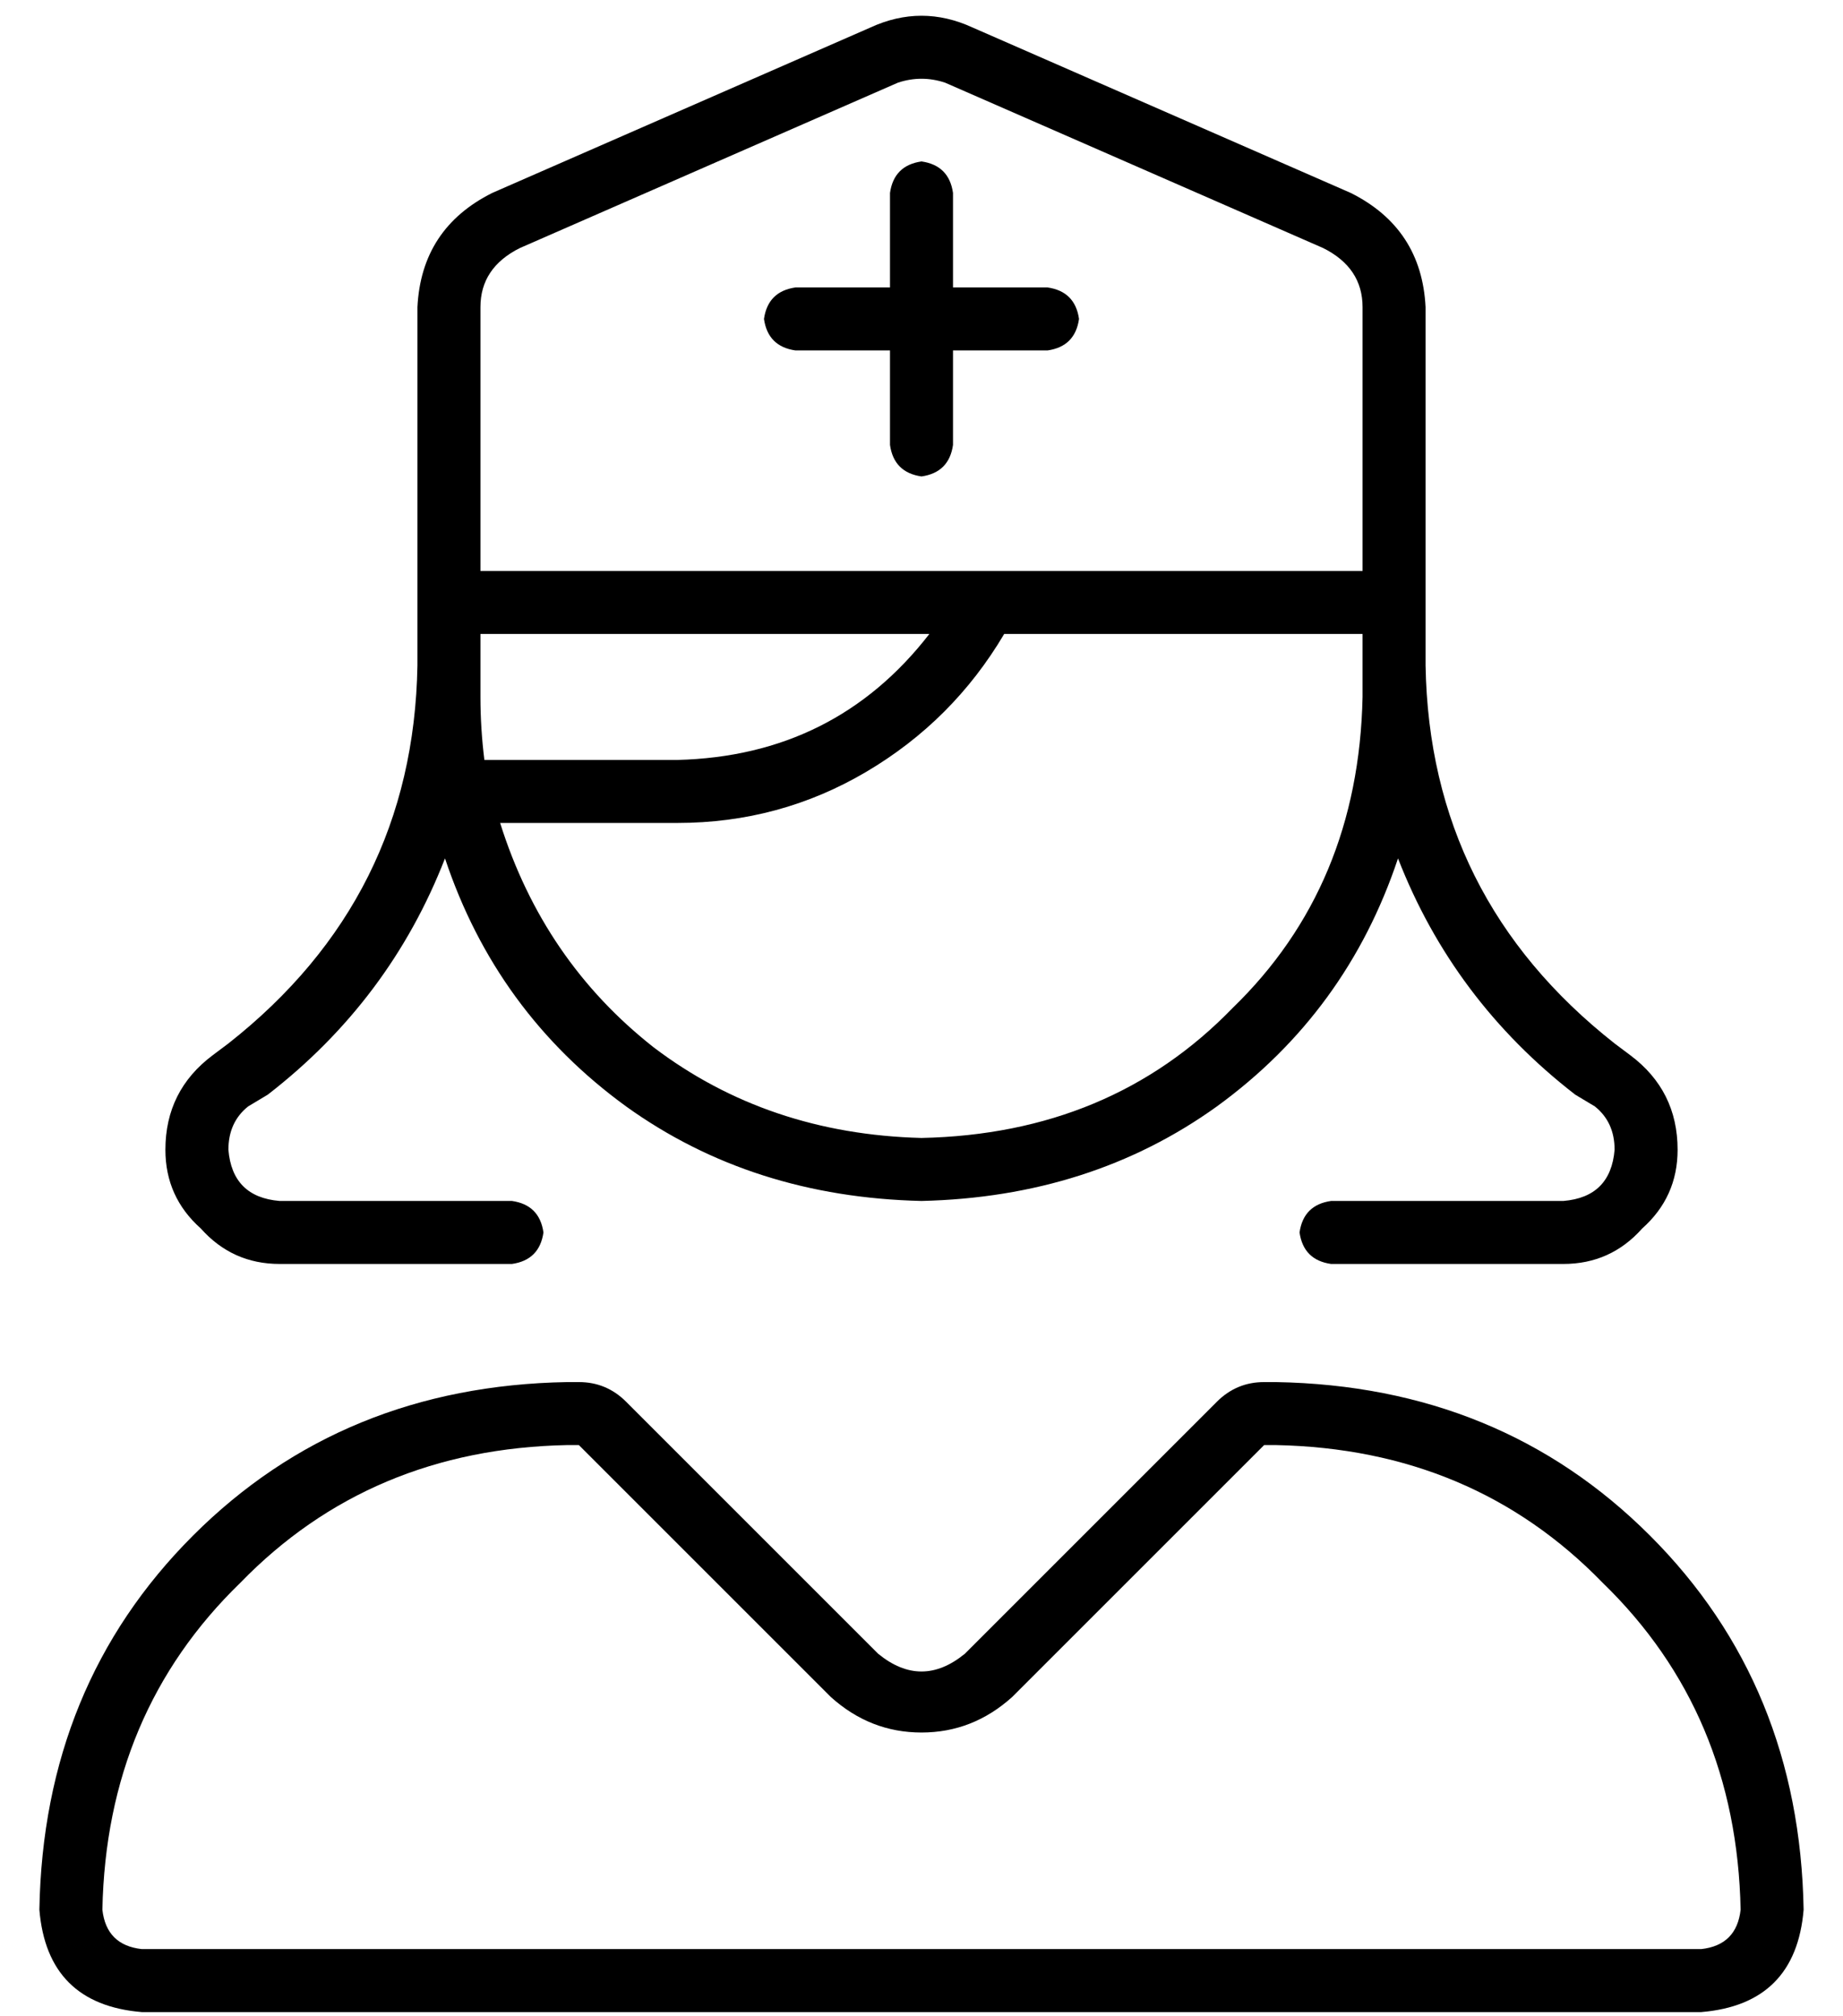 <?xml version="1.0" standalone="no"?>
<!DOCTYPE svg PUBLIC "-//W3C//DTD SVG 1.1//EN" "http://www.w3.org/Graphics/SVG/1.1/DTD/svg11.dtd" >
<svg xmlns="http://www.w3.org/2000/svg" xmlns:xlink="http://www.w3.org/1999/xlink" version="1.1" viewBox="-10 -40 468 512">
   <path fill="currentColor"
d="M112 38v67v-67v67h224v0v-67v0q0 -10 -10 -15l-96 -42v0q-6 -2 -12 0l-96 42v0q-10 5 -10 15v0zM96 105v-67v67v-67q1 -20 19 -29l96 -42v0q13 -6 26 0l96 42v0q18 9 19 29v67v0v8v0v8v0v0v0v8v0q1 59 48 96l4 3v0q12 9 12 24q0 12 -9 20q-8 9 -20 9h-59v0q-7 -1 -8 -8
q1 -7 8 -8h59v0q12 -1 13 -13q0 -7 -5 -11l-5 -3v0q-31 -24 -45 -60q-13 39 -46 63q-32 23 -75 24q-43 -1 -75 -24q-33 -24 -46 -63q-14 36 -45 60l-5 3v0q-5 4 -5 11q1 12 13 13h59v0q7 1 8 8q-1 7 -8 8h-59v0q-12 0 -20 -9q-9 -8 -9 -20q0 -15 12 -24l4 -3v0
q47 -37 48 -96v-8v0v0v0v-8v0v-8v0zM245 121q-13 22 -35 35v0v0q-22 13 -48 13h-45v0q11 35 39 57q29 22 68 23q48 -1 79 -33q32 -31 33 -79v-8v0v-8v0v0v0h-91v0zM112 121v0v0v0v8v0v8v0q0 8 1 16h49v0q40 -1 64 -32h-114v0zM232 9v24v-24v24h24v0q7 1 8 8q-1 7 -8 8h-24v0
v24v0q-1 7 -8 8q-7 -1 -8 -8v-24v0h-24v0q-7 -1 -8 -8q1 -7 8 -8h24v0v-24v0q1 -7 8 -8q7 1 8 8v0zM137 327h-3h3h-3q-50 1 -83 35q-34 33 -35 83q1 9 10 10h396v0q9 -1 10 -10q-1 -50 -35 -83q-33 -34 -83 -35h-3v0l-64 64v0q-10 9 -23 9t-23 -9l-64 -64v0zM137 311
q7 0 12 5l64 64v0q11 9 22 0l64 -64v0q5 -5 12 -5h3v0q57 1 95 39t39 95q-2 24 -26 26h-396v0q-24 -2 -26 -26q1 -57 39 -95t95 -39h3v0z" />
</svg>
